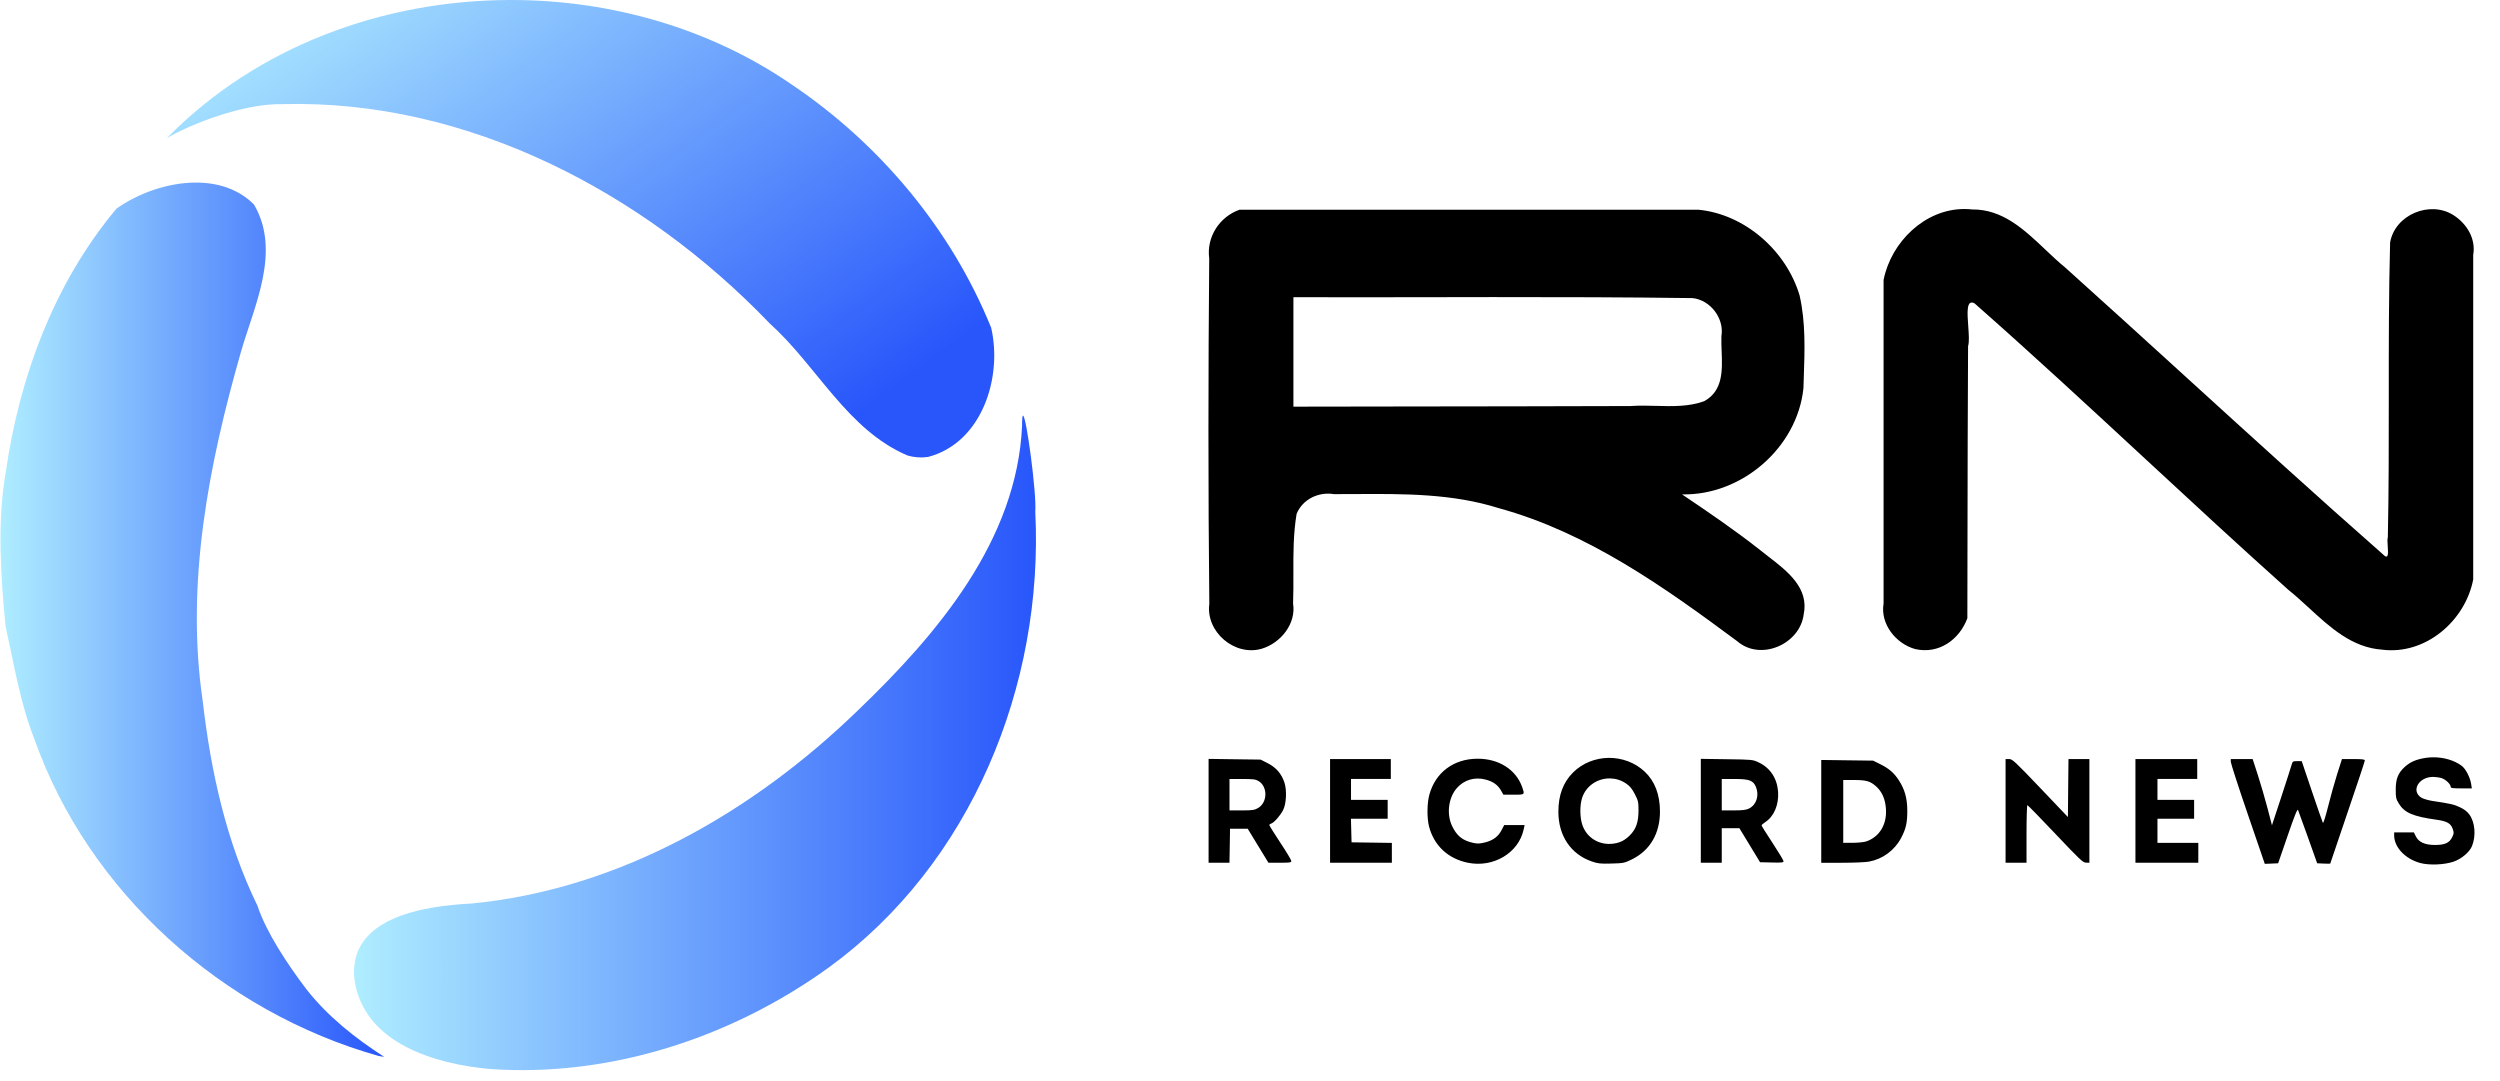 <svg width="74" height="32" viewBox="0 0 74 32" fill="none" xmlns="http://www.w3.org/2000/svg">
<g clip-path="url(#clip0_185_1582)">
<path fill-rule="evenodd" clip-rule="evenodd" d="M68.346 17.995C68.977 18.575 69.622 19.168 70.51 19.23C71.794 19.394 72.97 18.381 73.207 17.152V7.544C73.291 7.068 73.019 6.622 72.622 6.368C71.932 5.927 70.89 6.351 70.747 7.179C70.707 8.71 70.707 10.241 70.708 11.773C70.708 13.149 70.709 14.525 70.68 15.901C70.662 15.955 70.669 16.063 70.677 16.171V16.171C70.691 16.381 70.706 16.592 70.526 16.4C68.579 14.688 66.662 12.942 64.745 11.196L64.745 11.196V11.196C63.541 10.099 62.336 9.002 61.124 7.913C60.927 7.753 60.735 7.571 60.541 7.387V7.387V7.387C59.919 6.798 59.277 6.19 58.377 6.2C58.299 6.191 58.22 6.187 58.142 6.187C56.976 6.187 55.977 7.164 55.754 8.286V17.865C55.651 18.469 56.118 19.055 56.692 19.213C57.389 19.37 57.995 18.939 58.234 18.3C58.236 17.499 58.237 16.697 58.238 15.896C58.241 14.012 58.244 12.129 58.255 10.246C58.294 10.125 58.277 9.891 58.26 9.655C58.23 9.255 58.2 8.85 58.446 8.979C60.158 10.487 61.832 12.037 63.506 13.588V13.588V13.588V13.588C64.907 14.885 66.308 16.183 67.731 17.455C67.939 17.622 68.142 17.808 68.346 17.995ZM73.172 25.042C73.101 25.221 72.859 25.425 72.626 25.505C72.35 25.599 71.905 25.617 71.64 25.545C71.194 25.424 70.867 25.078 70.867 24.727V24.639H71.159H71.451L71.508 24.755C71.592 24.927 71.777 25.011 72.075 25.011C72.368 25.011 72.502 24.95 72.585 24.78C72.638 24.671 72.64 24.648 72.6 24.534C72.543 24.371 72.43 24.307 72.121 24.264C71.43 24.168 71.174 24.059 71.008 23.789C70.922 23.649 70.913 23.612 70.914 23.37C70.914 23.053 70.984 22.879 71.182 22.699C71.347 22.551 71.519 22.477 71.806 22.432C71.876 22.422 71.948 22.416 72.021 22.416C72.335 22.413 72.655 22.507 72.87 22.671C72.985 22.758 73.116 23.012 73.146 23.205L73.166 23.336H72.854C72.604 23.336 72.541 23.328 72.541 23.292C72.541 23.212 72.391 23.069 72.268 23.032C72.201 23.012 72.09 22.996 72.02 22.996C71.589 22.996 71.355 23.417 71.677 23.614C71.732 23.646 71.875 23.688 71.995 23.707C72.546 23.79 72.639 23.811 72.815 23.895C72.943 23.955 73.032 24.024 73.095 24.112C73.261 24.341 73.294 24.738 73.172 25.042ZM69.999 22.511C69.999 22.534 69.769 23.227 69.487 24.052C69.206 24.876 68.976 25.555 68.976 25.561C68.976 25.567 68.888 25.567 68.782 25.562L68.588 25.553L68.318 24.793C68.169 24.375 68.036 24.008 68.022 23.976C68.003 23.933 67.922 24.133 67.715 24.735L67.433 25.553L67.236 25.562L67.038 25.57L66.534 24.099C66.257 23.291 66.031 22.593 66.031 22.548V22.468H66.355H66.679L66.832 22.941C66.916 23.201 67.045 23.642 67.118 23.921L67.25 24.428L67.524 23.596C67.674 23.137 67.812 22.71 67.829 22.646C67.861 22.535 67.868 22.53 67.997 22.53H68.131L68.432 23.421C68.598 23.912 68.744 24.331 68.757 24.355C68.771 24.38 68.833 24.185 68.911 23.874C68.983 23.587 69.104 23.153 69.181 22.91L69.322 22.468H69.66C69.927 22.468 69.999 22.477 69.999 22.511ZM64.465 24.948H65.07V25.243V25.537H64.14H63.209V24.003V22.468H64.124H65.038V22.762V23.057H64.449H63.861V23.367V23.677H64.403H64.946V23.956V24.235H64.403H63.861V24.592V24.948H64.465ZM61.846 22.468H61.536H61.227L61.218 23.326L61.21 24.184L60.393 23.326C59.637 22.534 59.567 22.468 59.47 22.468H59.365V24.003V25.537H59.676H59.985V24.685C59.985 24.216 59.997 23.832 60.01 23.832C60.024 23.832 60.397 24.214 60.84 24.682C61.562 25.445 61.654 25.532 61.745 25.535L61.846 25.537V24.003V22.468ZM55.646 22.615L55.445 22.515L54.677 22.505L53.909 22.495V24.016V25.538H54.524C54.861 25.538 55.221 25.523 55.322 25.504C55.729 25.429 56.081 25.169 56.275 24.8C56.418 24.529 56.457 24.352 56.456 23.988C56.454 23.63 56.381 23.367 56.208 23.1C56.064 22.877 55.914 22.747 55.646 22.615ZM54.847 24.947C55.005 24.946 55.186 24.927 55.251 24.903C55.636 24.766 55.855 24.401 55.824 23.944C55.805 23.653 55.707 23.43 55.529 23.273C55.354 23.12 55.242 23.088 54.862 23.088L54.56 23.088V24.018V24.948L54.847 24.947ZM52.143 24.432C52.143 24.417 52.192 24.374 52.251 24.335C52.508 24.169 52.656 23.823 52.632 23.445C52.605 23.04 52.4 22.728 52.052 22.565C51.882 22.485 51.864 22.483 51.111 22.473L50.344 22.462V24V25.537H50.654H50.964V25.026V24.514H51.225H51.486L51.792 25.018L52.098 25.522L52.446 25.53C52.736 25.538 52.793 25.531 52.793 25.493C52.793 25.468 52.647 25.225 52.468 24.952C52.289 24.68 52.142 24.446 52.143 24.432ZM51.77 23.933C51.686 23.975 51.583 23.988 51.313 23.988H50.964V23.523V23.058H51.344C51.779 23.058 51.895 23.101 51.974 23.29C52.08 23.545 51.992 23.822 51.77 23.933ZM46.561 22.867C46.846 22.583 47.23 22.438 47.617 22.433C48.004 22.43 48.393 22.566 48.687 22.844C48.983 23.125 49.134 23.519 49.135 24.02C49.136 24.669 48.843 25.17 48.311 25.434C48.082 25.547 48.061 25.551 47.698 25.561C47.367 25.57 47.296 25.562 47.113 25.498C46.494 25.281 46.13 24.739 46.128 24.032C46.127 23.541 46.269 23.159 46.561 22.867ZM48.238 24.732C48.148 24.823 48.038 24.895 47.943 24.928C47.478 25.086 47.008 24.877 46.845 24.44C46.763 24.221 46.756 23.849 46.83 23.619C46.949 23.252 47.298 23.035 47.658 23.041C47.821 23.044 47.987 23.092 48.135 23.194C48.246 23.27 48.309 23.347 48.391 23.506C48.49 23.699 48.5 23.74 48.5 23.984C48.499 24.339 48.429 24.541 48.238 24.732ZM45.129 24.422H44.827H44.524L44.45 24.566C44.35 24.759 44.199 24.874 43.964 24.934C43.808 24.974 43.737 24.977 43.614 24.951C43.291 24.882 43.117 24.741 42.976 24.437C42.814 24.085 42.877 23.606 43.122 23.328C43.335 23.085 43.648 22.991 43.97 23.074C44.191 23.13 44.335 23.233 44.431 23.4L44.5 23.522L44.803 23.523H44.819C44.993 23.523 45.071 23.523 45.094 23.487C45.113 23.459 45.094 23.407 45.061 23.312L45.058 23.302C44.875 22.778 44.362 22.453 43.726 22.458C43.027 22.463 42.491 22.864 42.31 23.518C42.239 23.77 42.235 24.215 42.299 24.462C42.446 25.028 42.861 25.417 43.447 25.537C44.203 25.692 44.949 25.249 45.1 24.553L45.129 24.422ZM40.602 24.941L41.199 24.95V25.244V25.537H40.285H39.37V24.003V22.468H40.269H41.168V22.762V23.057H40.579H39.99V23.367V23.677H40.532H41.075V23.956V24.235H40.531H39.988L39.997 24.584L40.006 24.933L40.602 24.941ZM37.631 24.376C37.599 24.386 37.572 24.407 37.572 24.422C37.572 24.438 37.719 24.672 37.897 24.943C38.077 25.213 38.223 25.458 38.223 25.486C38.223 25.531 38.179 25.537 37.884 25.537H37.546L37.239 25.034L36.932 24.53H36.671H36.409L36.401 25.034L36.392 25.537H36.083H35.774V24.001V22.463L36.544 22.474L37.315 22.484L37.527 22.592C37.777 22.72 37.94 22.911 38.022 23.173C38.095 23.405 38.074 23.796 37.979 23.981C37.895 24.142 37.713 24.35 37.631 24.376ZM37.233 23.921C37.13 23.979 37.066 23.988 36.754 23.988H36.393V23.523V23.058H36.774C37.095 23.058 37.168 23.067 37.253 23.119C37.532 23.289 37.521 23.759 37.233 23.921ZM52.1 16.282C51.356 15.695 50.573 15.162 49.788 14.634C51.553 14.671 53.199 13.253 53.382 11.491C53.385 11.386 53.389 11.28 53.392 11.174V11.174C53.42 10.362 53.449 9.536 53.268 8.745C52.876 7.426 51.654 6.343 50.277 6.208H36.688C36.096 6.419 35.707 7.016 35.793 7.649C35.763 11.057 35.76 14.467 35.796 17.875C35.686 18.703 36.545 19.435 37.346 19.203C37.908 19.035 38.372 18.463 38.275 17.862C38.286 17.572 38.285 17.281 38.284 16.989C38.282 16.391 38.281 15.792 38.38 15.209C38.56 14.773 39.034 14.552 39.483 14.626C39.703 14.626 39.923 14.625 40.143 14.624C41.562 14.616 42.992 14.609 44.359 15.04C46.995 15.762 49.255 17.372 51.421 18.979C52.112 19.579 53.276 19.071 53.389 18.189C53.553 17.405 52.912 16.912 52.351 16.479V16.479C52.264 16.412 52.179 16.346 52.1 16.282ZM41.461 12.032C43.73 12.029 45.998 12.027 48.267 12.019C48.515 12 48.77 12.007 49.024 12.014C49.508 12.027 49.993 12.04 50.442 11.876C51.006 11.571 50.983 10.96 50.96 10.388C50.954 10.238 50.949 10.09 50.954 9.951C51.043 9.427 50.63 8.88 50.101 8.824C48.132 8.797 46.163 8.793 44.193 8.794C43.562 8.795 42.93 8.796 42.298 8.797C40.96 8.799 39.622 8.801 38.285 8.797V12.037C39.343 12.035 40.402 12.034 41.461 12.032Z" fill="black"/>
<path fill-rule="evenodd" clip-rule="evenodd" d="M30.254 12.587C30.109 15.995 27.738 18.778 25.392 21.029C22.281 24.044 18.308 26.331 13.937 26.746C12.554 26.816 10.277 27.152 10.493 29.009C10.775 30.89 12.887 31.497 14.507 31.643C18.06 31.892 21.658 30.713 24.527 28.641C28.746 25.581 30.902 20.279 30.644 15.144C30.689 14.626 30.379 12.302 30.282 12.302C30.264 12.302 30.253 12.387 30.254 12.587Z" fill="url(#paint0_linear_185_1582)"/>
<path fill-rule="evenodd" clip-rule="evenodd" d="M15.07 -7.62939e-06C11.325 0.014 7.59 1.38 4.942 4.087C5.628 3.682 7.185 3.061 8.359 3.082C13.836 2.937 19.061 5.691 22.785 9.575C24.183 10.83 25.074 12.72 26.861 13.482C27.059 13.541 27.269 13.556 27.473 13.525C29.065 13.107 29.679 11.176 29.339 9.703C28.16 6.788 26.044 4.259 23.439 2.505C21.027 0.843 18.105 0.01 15.182 -7.62939e-06H15.07Z" fill="url(#paint1_linear_185_1582)"/>
<path fill-rule="evenodd" clip-rule="evenodd" d="M3.446 6.177C1.605 8.377 0.575 11.15 0.171 13.973C-0.092 15.46 0.027 17.117 0.164 18.532C0.404 19.615 0.596 20.813 1.018 21.878C2.625 26.419 6.591 29.954 11.206 31.256L11.373 31.284C10.511 30.728 9.691 30.081 9.052 29.259C8.502 28.531 7.88 27.594 7.621 26.81C6.701 24.925 6.242 22.846 6.001 20.757C5.486 17.268 6.18 13.742 7.133 10.412C7.534 9.026 8.325 7.435 7.518 6.053C7.057 5.592 6.441 5.404 5.799 5.404C4.961 5.404 4.08 5.725 3.446 6.177Z" fill="url(#paint2_linear_185_1582)"/>
</g>
<defs>
<linearGradient id="paint0_linear_185_1582" x1="10.479" y1="31.677" x2="30.665" y2="31.677" gradientUnits="userSpaceOnUse">
<stop stop-color="#AFEDFF"/>
<stop offset="1" stop-color="#2856FB"/>
</linearGradient>
<linearGradient id="paint1_linear_185_1582" x1="-1.906" y1="6.321" x2="10.441" y2="23.201" gradientUnits="userSpaceOnUse">
<stop stop-color="#AFEDFF"/>
<stop offset="1" stop-color="#2856FB"/>
</linearGradient>
<linearGradient id="paint2_linear_185_1582" x1="0.014" y1="31.284" x2="11.373" y2="31.284" gradientUnits="userSpaceOnUse">
<stop stop-color="#AFEDFF"/>
<stop offset="1" stop-color="#2856FB"/>
</linearGradient>
<clipPath id="clip0_185_1582">
<rect width="73.383" height="31.676" fill="white"/>
</clipPath>
</defs>
</svg>
